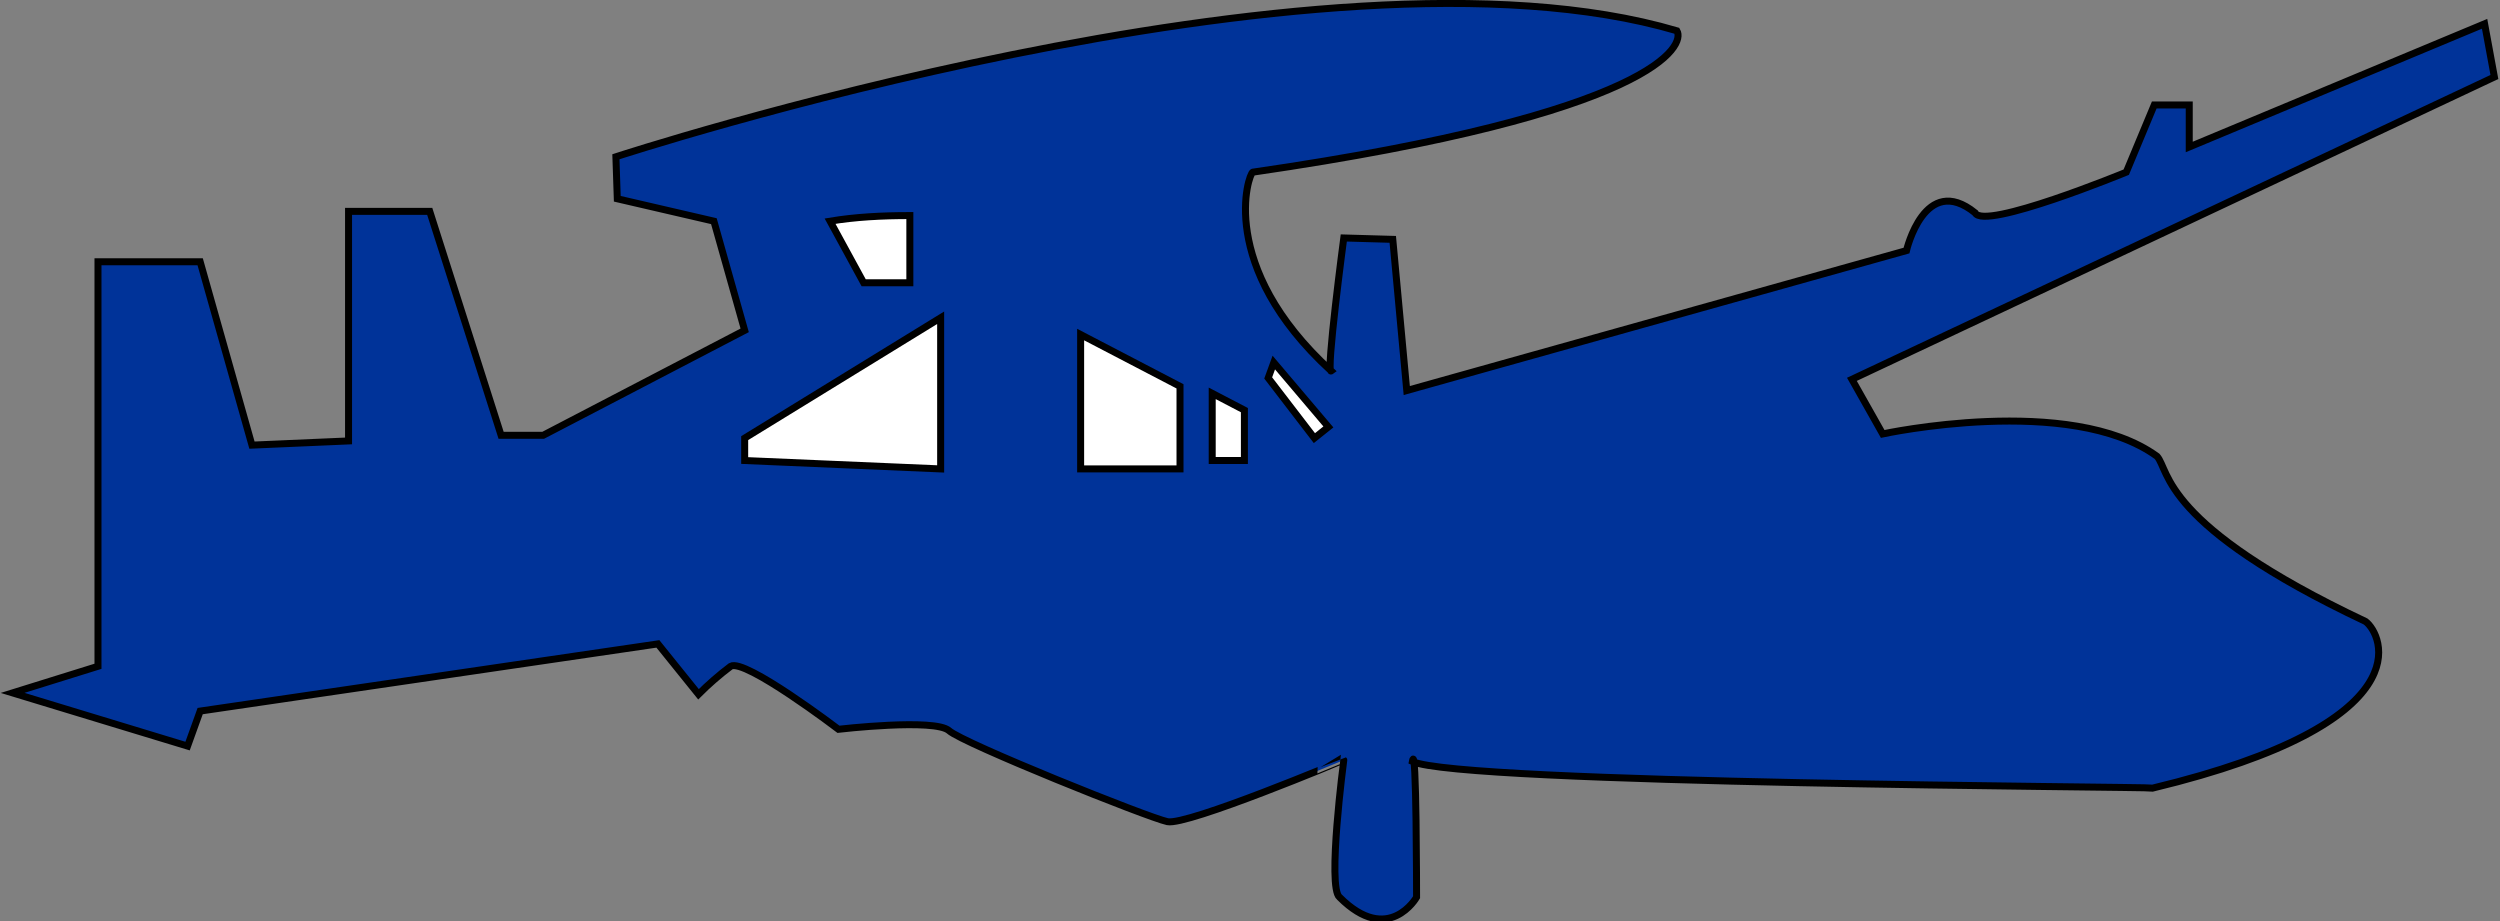<?xml version="1.0" encoding="utf-8"?>
<!-- Generator: Adobe Illustrator 21.1.0, SVG Export Plug-In . SVG Version: 6.00 Build 0)  -->
<svg version="1.1" id="Calque_8" xmlns="http://www.w3.org/2000/svg" xmlns:xlink="http://www.w3.org/1999/xlink" x="0px" y="0px"
	 viewBox="0 0 178.6 65.8" style="enable-background:new 0 0 178.6 65.8;" xml:space="preserve">
<rect x="0" y="0" width="178.6" height="65.8" fill="#808080" stroke="none"/>
<style type="text/css">
	.st0{fill:#003399;stroke:#000000;stroke-width:0.5;stroke-miterlimit:10;}
	.st1{fill:#FFFFFF;stroke:#000000;stroke-width:0.5;stroke-miterlimit:10;}
</style>
<title>HAWKEYE</title>
<path class="st0" d="M0.9,49.5l6.1-1.9V18.7h7.3L18,31.8l6.9-0.3V15.1h5.8l5.1,16h3l14.4-7.5l-2.2-7.8l-6.9-1.6l-0.1-3
	c0,0,50.4-16.5,75.8-9c0.6,1-1.4,5.9-30.3,10.1c-0.3,0.1-2.6,6.7,5.6,14.2c-0.4,0.3,0.9-9.5,0.9-9.5l3.5,0.1l1,10.8l35.7-10
	c0,0,1.3-5.6,4.9-2.7c0.6,1.3,10.8-2.9,10.8-2.9l2-4.8h2.5v3l21.1-8.8l0.7,3.8l-45.9,21.6l2.2,3.9c0,0,13.4-2.9,19.6,1.6
	c0.9,1,0.3,4.9,14.9,11.8c1.2,0.9,4.3,7.2-15.2,11.9c-0.4-0.1-49.5-0.3-52.9-1.9c0.3-1.7,0.3,9.7,0.3,9.7s-2,3.5-5.5,0
	c-0.9-0.7,0.3-9.8,0.3-9.8S84.8,59,83.4,58.7s-14.6-5.6-15.6-6.5s-7.9-0.1-7.9-0.1s-6.7-5.1-7.7-4.5c-0.8,0.6-1.6,1.3-2.3,2L47,46
	l-32.7,4.8l-0.9,2.5L0.9,49.5z"/>
<polygon class="st1" points="53.2,31.3 67.2,22.7 67.2,33.5 53.2,32.9 "/>
<path class="st1" d="M59.3,15.8l2.4,4.4h3.3v-4.8C63,15.4,61.1,15.5,59.3,15.8z"/>
<polygon class="st1" points="77.2,23.9 77.2,33.5 84.3,33.5 84.3,27.6 "/>
<polygon class="st1" points="86.6,28.1 86.6,32.9 88.9,32.9 88.9,29.3 "/>
<polygon class="st1" points="90.6,27 93.9,31.3 94.9,30.5 91,25.9 "/>
</svg>
